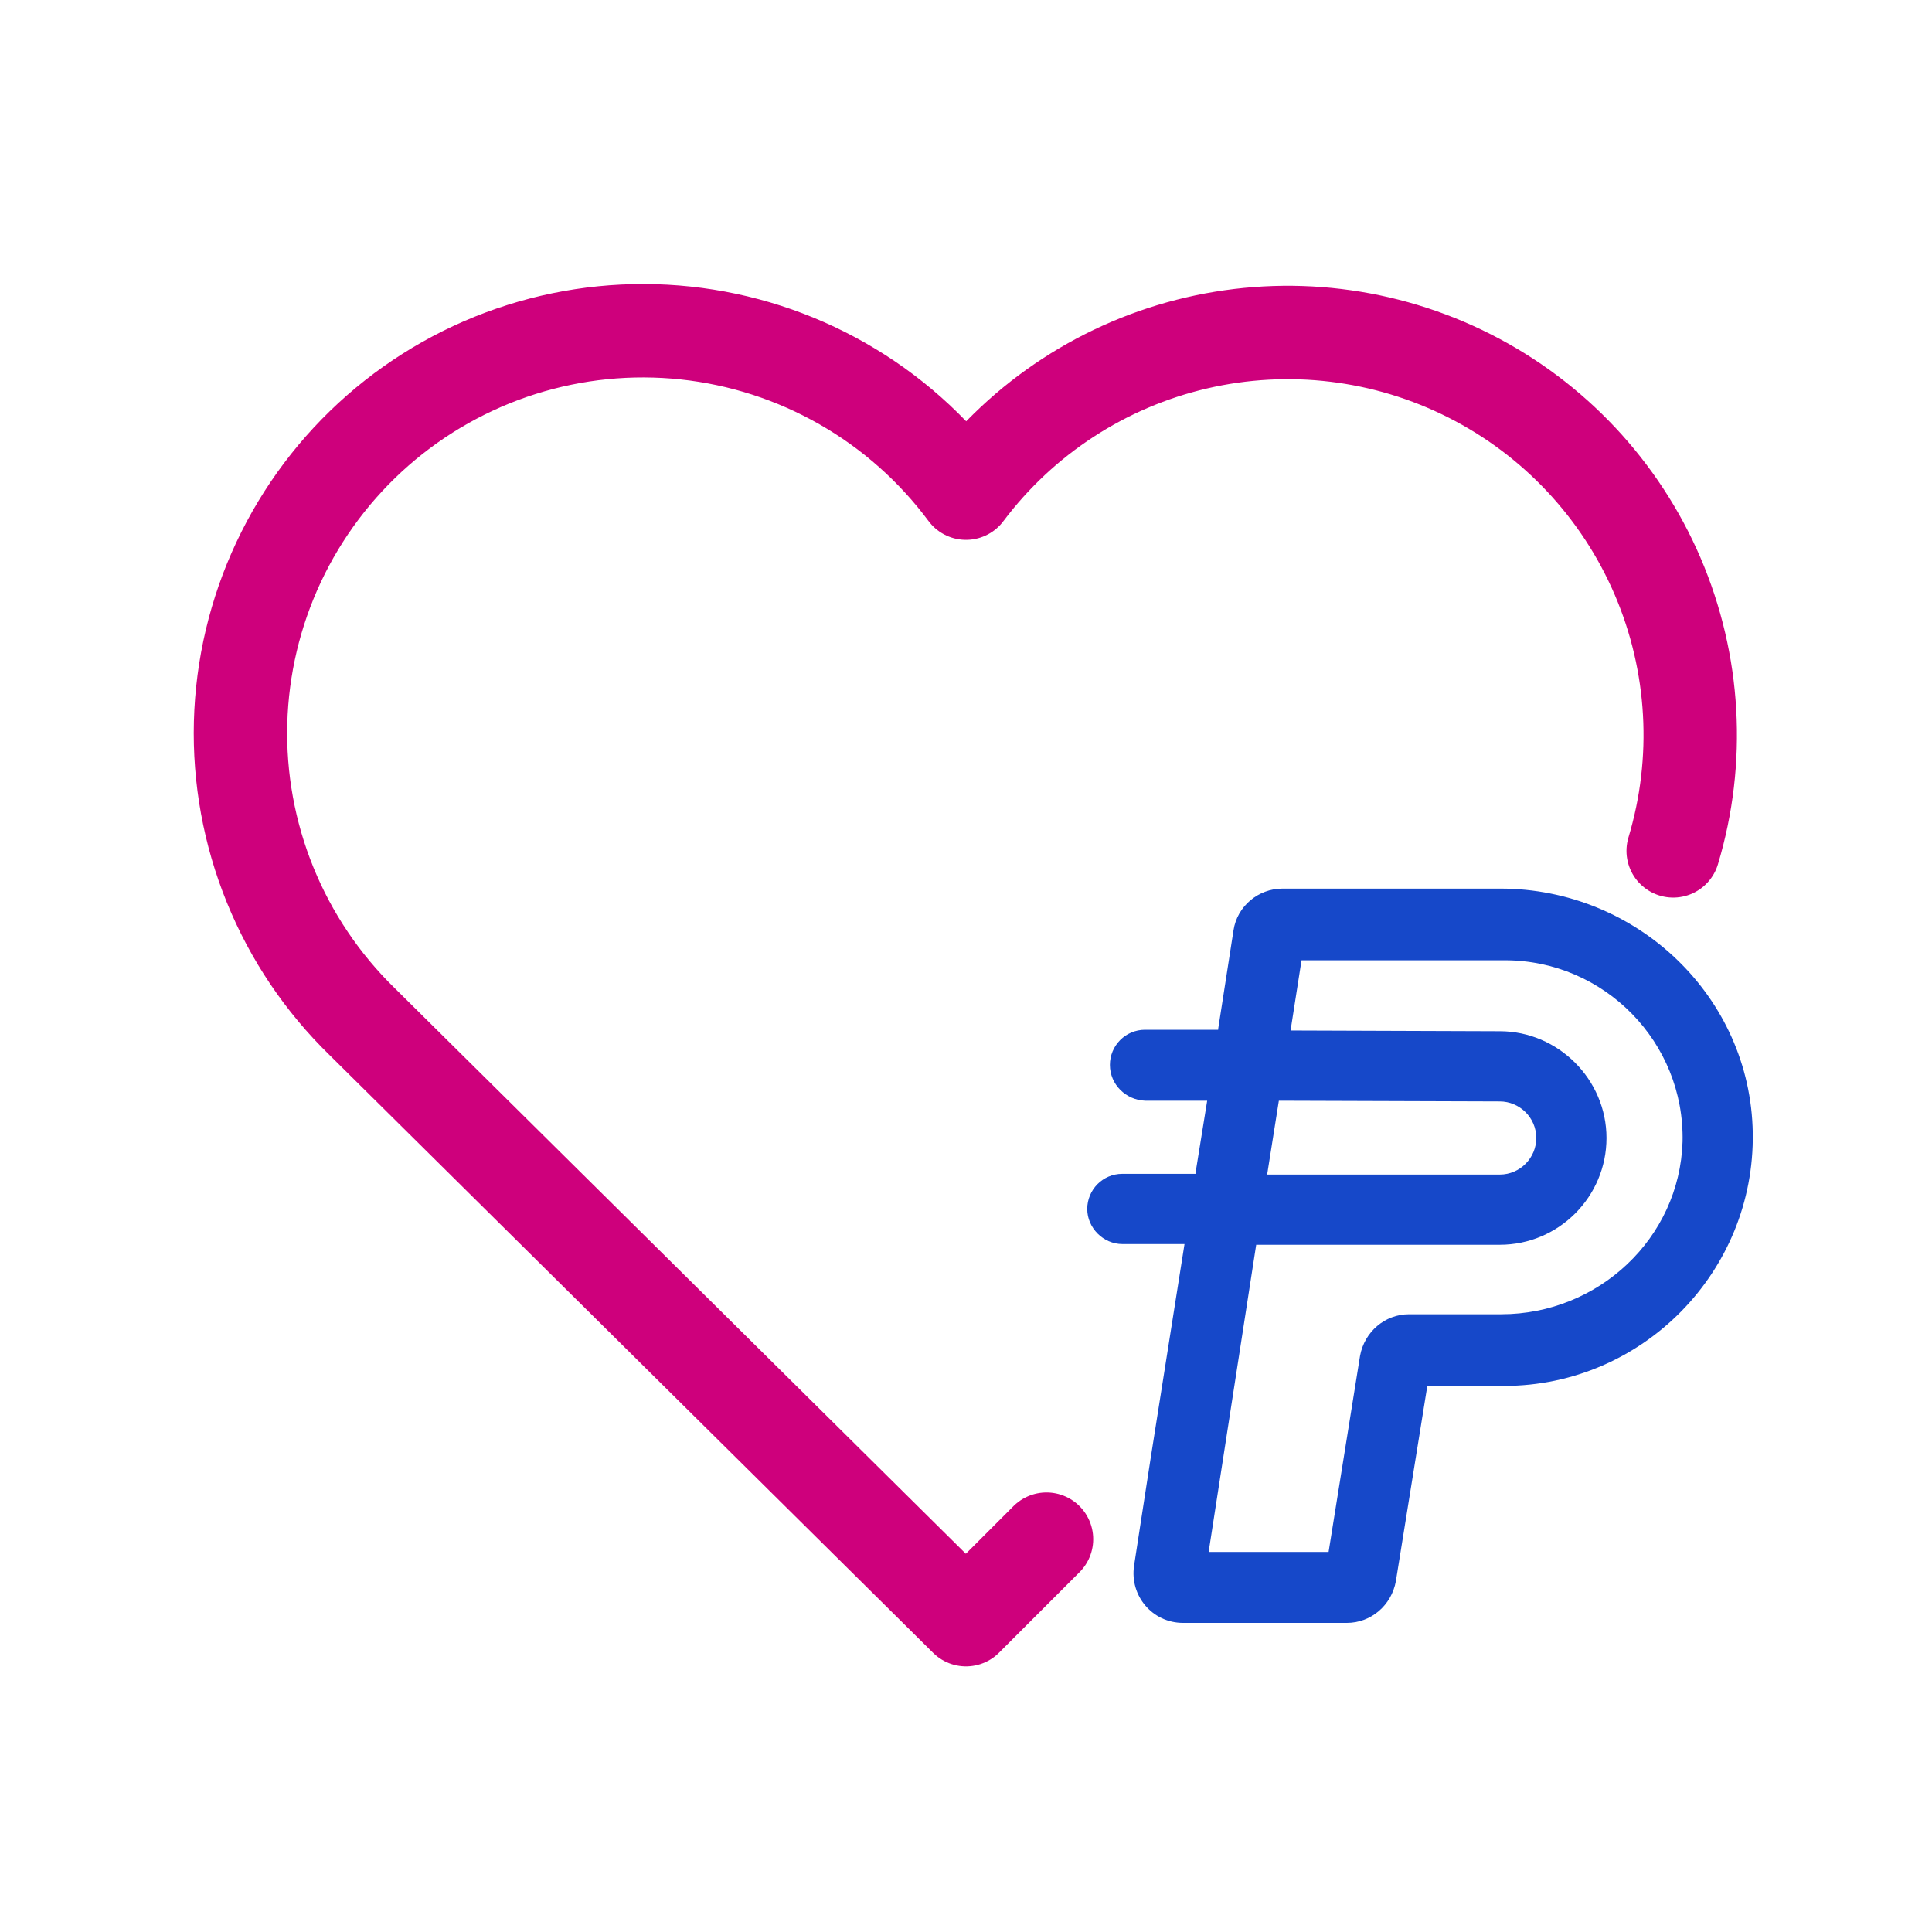 <svg width="200" height="200" viewBox="0 0 200 200" fill="none"
  xmlns="http://www.w3.org/2000/svg">
  <path d="M108.333 159.333L100 167.667L37.5 105.767C33.377 101.755 30.13 96.933 27.963 91.605C25.795 86.277 24.755 80.558 24.906 74.808C25.058 69.058 26.398 63.401 28.843 58.194C31.288 52.988 34.785 48.344 39.112 44.555C43.44 40.766 48.506 37.914 53.99 36.179C59.474 34.444 65.258 33.863 70.978 34.473C76.698 35.084 82.229 36.871 87.224 39.724C92.219 42.577 96.569 46.433 100 51.05C105.879 43.23 114.322 37.727 123.85 35.507C133.378 33.286 143.384 34.49 152.114 38.906C160.844 43.322 167.742 50.67 171.599 59.661C175.456 68.652 176.025 78.714 173.208 88.083" stroke="#CE007C" stroke-width="9.67" stroke-linecap="round" stroke-linejoin="round"/>
  <path d="M155.326 91.988H148.285H132.765C130.267 91.988 128.071 93.805 127.693 96.303L126.103 106.524V106.6H118.532C116.488 106.6 114.898 108.266 114.898 110.234C114.898 112.278 116.563 113.868 118.532 113.944H124.967L123.831 120.985L123.756 121.514H116.185C114.141 121.514 112.551 123.18 112.551 125.149C112.551 127.117 114.216 128.783 116.185 128.783H122.62L119.137 150.814L118.002 158.158L117.396 162.095C116.942 165.199 119.289 168 122.469 168H127.314H133.976H139.428C141.926 168 144.046 166.183 144.5 163.685L147.756 143.47H149.648H155.705C170.014 143.47 181.673 131.66 181.446 117.275C181.219 103.117 169.408 91.988 155.326 91.988ZM132.387 113.944L155.251 114.019C157.295 114.019 159.036 115.685 159.036 117.805C159.036 119.849 157.37 121.59 155.251 121.59H131.175L132.387 113.944ZM155.402 136.051H151.541H149.724H145.863C143.364 136.051 141.244 137.868 140.79 140.366L137.535 160.656H125.118L130.04 128.858H155.251C161.383 128.858 166.304 123.861 166.304 117.805C166.304 111.748 161.307 106.751 155.251 106.751L133.598 106.676L134.734 99.407H155.781C166.077 99.407 174.405 107.887 174.178 118.183C173.875 128.177 165.471 136.051 155.402 136.051Z" fill="#1648C9"/>
</svg>

